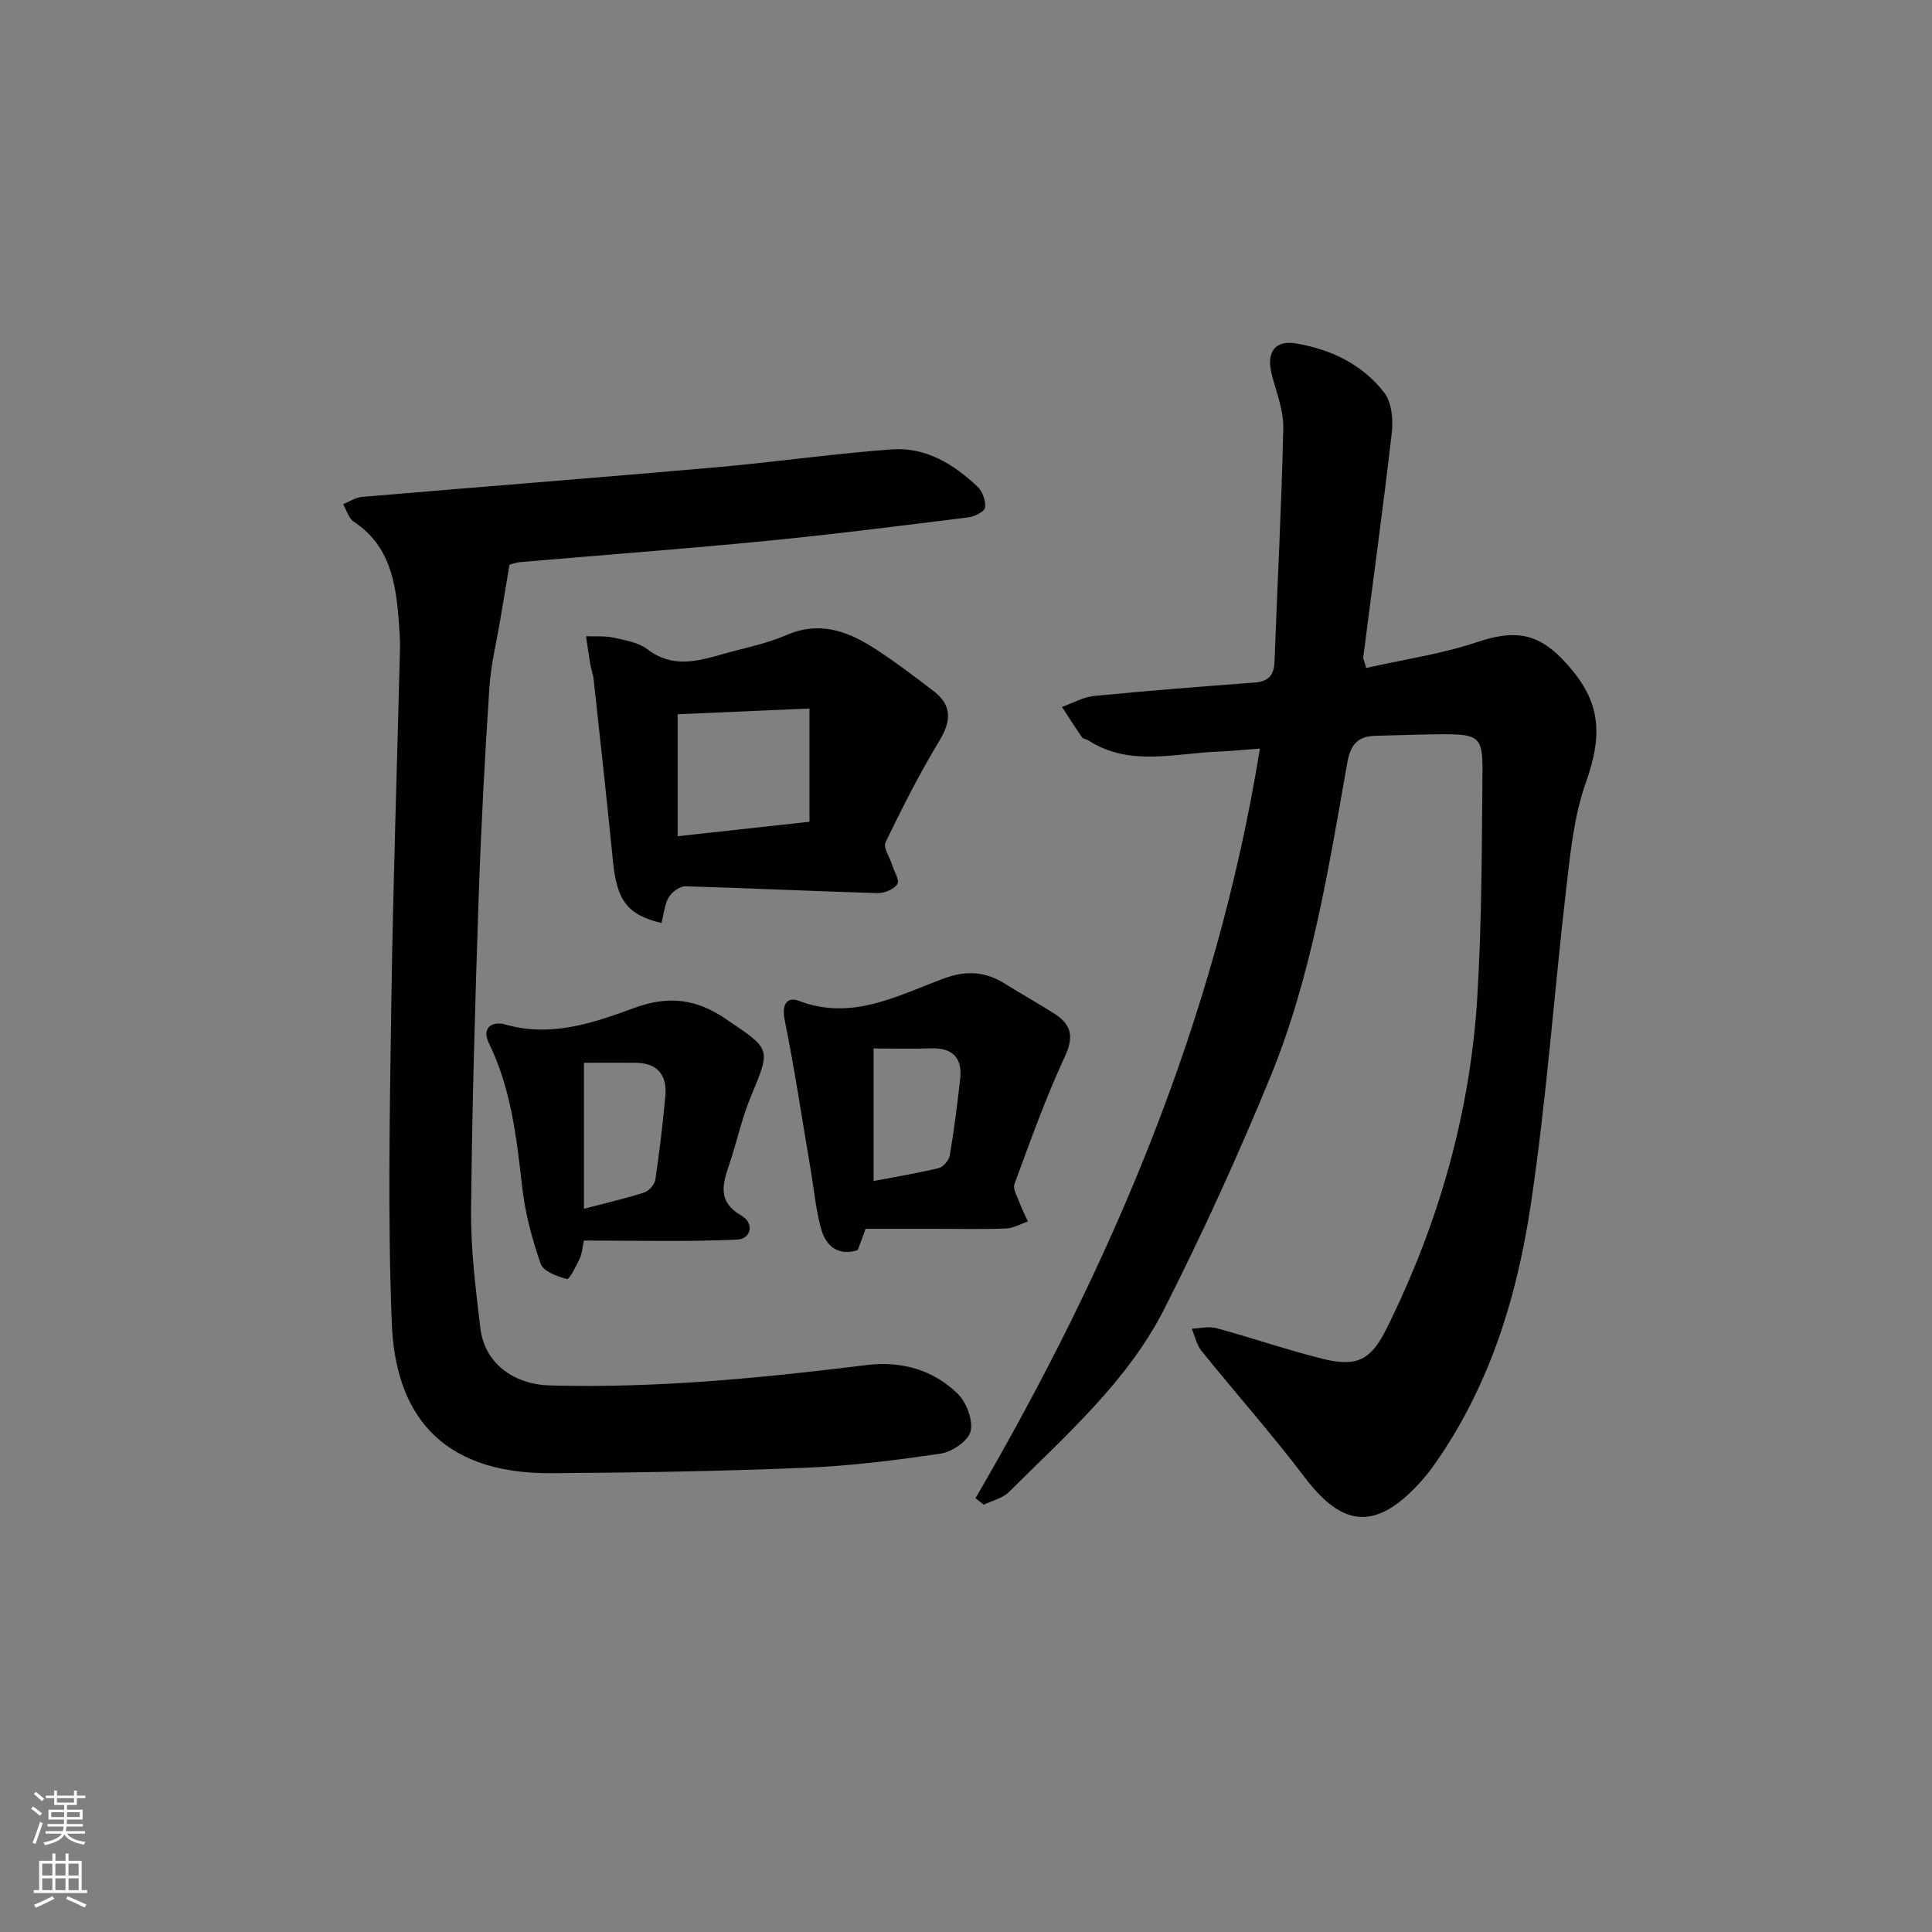 <svg enable-background="new 0 0 400 400" viewBox="0 0 400 400" xmlns="http://www.w3.org/2000/svg"><rect x="0" y="0" width="400" height="400" fill="#808080" stroke="none"/><g fill="#010103"><path d="m201.97 310.18c28.14-48.3 49.8-99 58.88-155.19-3.04.22-5.91.51-8.79.63-9 .36-18.22 3.14-26.72-2.32-.41-.27-1.08-.3-1.32-.65-1.43-2.06-2.77-4.18-4.15-6.29 2.22-.78 4.4-2.05 6.68-2.27 11.07-1.09 22.16-1.94 33.25-2.78 2.84-.22 3.98-1.51 4.08-4.36.58-16.11 1.46-32.22 1.81-48.34.08-3.69-1.46-7.43-2.39-11.11-1.14-4.53.59-7.15 5.06-6.39 7.21 1.23 13.78 4.35 18.27 10.25 1.53 2.01 1.84 5.56 1.52 8.28-1.78 15.48-3.92 30.93-5.9 46.39-.06.44.24.92.61 2.26 7.69-1.73 15.55-2.87 22.96-5.35 7.33-2.46 12.22-2.09 17.59 3.47 7.96 8.25 8.67 15.06 4.9 25.69-2.39 6.74-3.14 14.15-3.98 21.34-2.58 22.1-4.13 44.33-7.45 66.31-2.91 19.27-8.71 37.87-20.33 54.06-.87 1.21-1.84 2.37-2.85 3.46-8.91 9.57-15.73 8.95-23.51-1.32-6.82-9-14.34-17.47-21.43-26.26-1.01-1.26-1.36-3.04-2.02-4.59 1.7-.07 3.5-.55 5.07-.13 7.35 2 14.57 4.48 21.95 6.34 7.17 1.8 10.07.28 13.29-6.19 10.78-21.68 17.34-44.59 18.81-68.74.95-15.56.93-31.19 1.07-46.79.06-6.94-.84-7.57-7.98-7.57-4.66 0-9.32.22-13.99.31-3.67.07-5.31 1.59-6.01 5.54-3.9 22.04-7.4 44.27-15.94 65.1-6.67 16.26-13.99 32.3-21.93 47.98-7.63 15.06-20.38 26.17-32.15 37.92-1.32 1.32-3.48 1.8-5.25 2.67-.57-.46-1.14-.91-1.71-1.36z"/><path d="m105.49 116.91c-.73 4.32-1.28 7.6-1.83 10.89-.81 4.91-2.03 9.79-2.35 14.73-.94 14.43-1.72 28.89-2.21 43.34-.72 21.61-1.37 43.23-1.57 64.85-.07 8.1.97 16.24 1.93 24.31.86 7.13 6.78 11.6 14.39 11.81 22.02.61 43.84-1.53 65.65-4.23 7.01-.87 13.7.96 18.8 5.97 1.81 1.78 3.19 5.44 2.65 7.75-.46 1.96-3.79 4.26-6.13 4.61-9.35 1.4-18.79 2.57-28.23 2.95-17.46.71-34.94 1.01-52.41 1.12-23.72.15-32.35-13.12-33.06-31-.88-22.07-.41-44.22-.1-66.32.35-24.45 1.19-48.89 1.79-73.33.04-1.83-.09-3.66-.23-5.49-.6-8.08-1.76-15.87-9.36-20.88-1.06-.7-1.47-2.38-2.18-3.6 1.29-.52 2.56-1.4 3.88-1.51 24.33-2.07 48.68-3.96 73-6.1 12.24-1.07 24.42-2.83 36.67-3.74 7.01-.52 12.85 3.02 17.81 7.74 1.03.98 1.73 2.94 1.54 4.31-.12.84-2.16 1.87-3.43 2.02-14 1.74-28.01 3.53-42.05 4.9-16.86 1.65-33.77 2.9-50.65 4.36-1.12.1-2.22.51-2.32.54z"/><path d="m136.96 191.1c-7.17-1.7-9.27-4.76-10.07-12.94-1.23-12.53-2.63-25.05-3.99-37.58-.11-.98-.49-1.93-.66-2.9-.34-1.98-.61-3.98-.91-5.96 1.91.08 3.87-.1 5.71.3 2.42.53 5.14.98 7.01 2.41 5.07 3.89 10.19 2.54 15.46 1.03 4.46-1.28 9.11-2.14 13.33-3.98 6.67-2.9 12.39-.92 17.87 2.55 4.35 2.75 8.45 5.91 12.55 9.03 3.88 2.95 3.73 6.18 1.21 10.34-4.1 6.77-7.68 13.86-11.13 20.99-.52 1.08.86 3.07 1.35 4.64.43 1.37 1.61 3.26 1.1 4.01-.73 1.08-2.69 1.92-4.1 1.87-13.27-.39-26.53-1.04-39.79-1.41-1.16-.03-2.79 1.18-3.44 2.27-.87 1.48-1 3.38-1.5 5.33zm30.63-20.96c0-7.64 0-15.25 0-23.45-9.57.42-18.42.81-27.29 1.19v25.25c8.82-.97 17.34-1.9 27.29-2.99z"/><path d="m179.22 254.41c-.5 1.35-1.06 2.86-1.64 4.42-4.1 1.26-6.56-.84-7.56-4.37-1.08-3.78-1.42-7.77-2.08-11.67-1.79-10.58-3.38-21.21-5.5-31.73-.65-3.22.63-4.74 2.95-3.85 11.03 4.23 20.49-1.13 30.12-4.66 4.76-1.74 8.64-1.36 12.69 1.2 3.38 2.13 6.89 4.05 10.24 6.22 3.45 2.24 3.9 4.76 2.01 8.82-3.97 8.55-7.14 17.47-10.41 26.33-.39 1.05.59 2.65 1.07 3.94.48 1.31 1.13 2.56 1.7 3.84-1.5.5-2.98 1.38-4.49 1.44-4.66.19-9.33.07-13.99.07-4.94 0-9.87 0-15.11 0zm1.65-37.33v27.43c4.42-.84 8.98-1.58 13.45-2.66.96-.23 2.15-1.61 2.32-2.61.89-5.24 1.55-10.52 2.15-15.8.5-4.41-1.54-6.53-6.04-6.39-3.63.12-7.27.03-11.88.03z"/><path d="m120.89 256.84c-.32 1.5-.37 2.7-.85 3.7-.75 1.58-2.15 4.4-2.65 4.27-2.01-.51-4.89-1.58-5.44-3.14-1.79-5.11-3.22-10.47-3.83-15.84-1.17-10.25-2.29-20.4-6.9-29.86-1.62-3.32.81-4.6 3.43-3.85 9.4 2.68 18.13-.3 26.56-3.4 7.13-2.63 12.84-1.98 19.07 2.25 9.33 6.33 9.38 5.96 5.19 16.03-1.9 4.56-2.92 9.49-4.52 14.19-1.39 4.08-2.37 7.66 2.51 10.46 2.82 1.62 2.02 4.87-.84 5-10.36.47-20.76.19-31.73.19zm.01-6.58c4.55-1.19 8.56-2.11 12.47-3.36.98-.32 2.16-1.65 2.31-2.65.86-5.74 1.53-11.51 2.07-17.28.42-4.44-1.66-6.92-6.27-6.94-3.63-.02-7.27 0-10.58 0z"/></g><path d="m6.44 374.46.42-.45c.65.47 1.27.95 1.85 1.44l-.45.49c-.65-.56-1.25-1.06-1.82-1.48m.93 7.33-.63-.26c.55-1.36 1.05-2.8 1.53-4.33.19.1.38.19.59.27-.47 1.29-.96 2.73-1.49 4.32m-.38-10.38.44-.42c.43.34 1.01.82 1.74 1.44l-.49.49c-.53-.51-1.09-1.01-1.69-1.51m2.5.35h1.72v-1.04h.59v1.04h3.52v-1.04h.59v1.04h1.75v.53h-1.75v1.42h-2.03v.97h3.22v2.03h-3.24c0 .35-.01.66-.03.93h3.32v.53h-3.37c-.03.27-.08.58-.15.94h3.96v.53h-3.71c.67.92 1.93 1.48 3.79 1.68-.13.24-.23.44-.29.59-2.13-.38-3.48-1.08-4.04-2.12-.43.97-1.77 1.72-4.03 2.23-.09-.19-.2-.37-.33-.55 2.1-.42 3.37-1.03 3.81-1.83h-3.36v-.53h3.58c.08-.29.13-.61.16-.94h-3.33v-.53h3.39c.02-.27.04-.58.04-.93h-3.23v-2.03h3.25v-.97h-2.07v-1.42h-1.73zm1.12 3.44v1h2.65c.01-.3.02-.44.01-.4v-.25-.35zm1.19-2h3.52v-.91h-3.52zm4.71 2h-2.63v.59c0 .15-.01.28-.01.4h2.64z" fill="#fbfcfa"/><path d="m13.56 383.74h.63v1.52h2.72v6.07h1.13v.6h-11.06v-.6h1.13v-6.07h2.73v-1.52h.63v1.52h2.1v-1.52zm-2.69 8.83.38.56c-1.24.63-2.53 1.25-3.85 1.85-.1-.21-.21-.42-.34-.63 1.37-.55 2.63-1.15 3.81-1.78m-2.13-4.27h2.1v-2.45h-2.1zm0 3.04h2.1v-2.46h-2.1zm2.72-3.04h2.1v-2.45h-2.1zm0 3.04h2.1v-2.46h-2.1zm6.07 3.6c-1.41-.71-2.7-1.3-3.86-1.78l.35-.56c1.45.62 2.75 1.19 3.88 1.72zm-1.25-9.09h-2.1v2.45h2.1zm-2.09 5.49h2.1v-2.46h-2.1z" fill="#fbfcfa"/></svg>